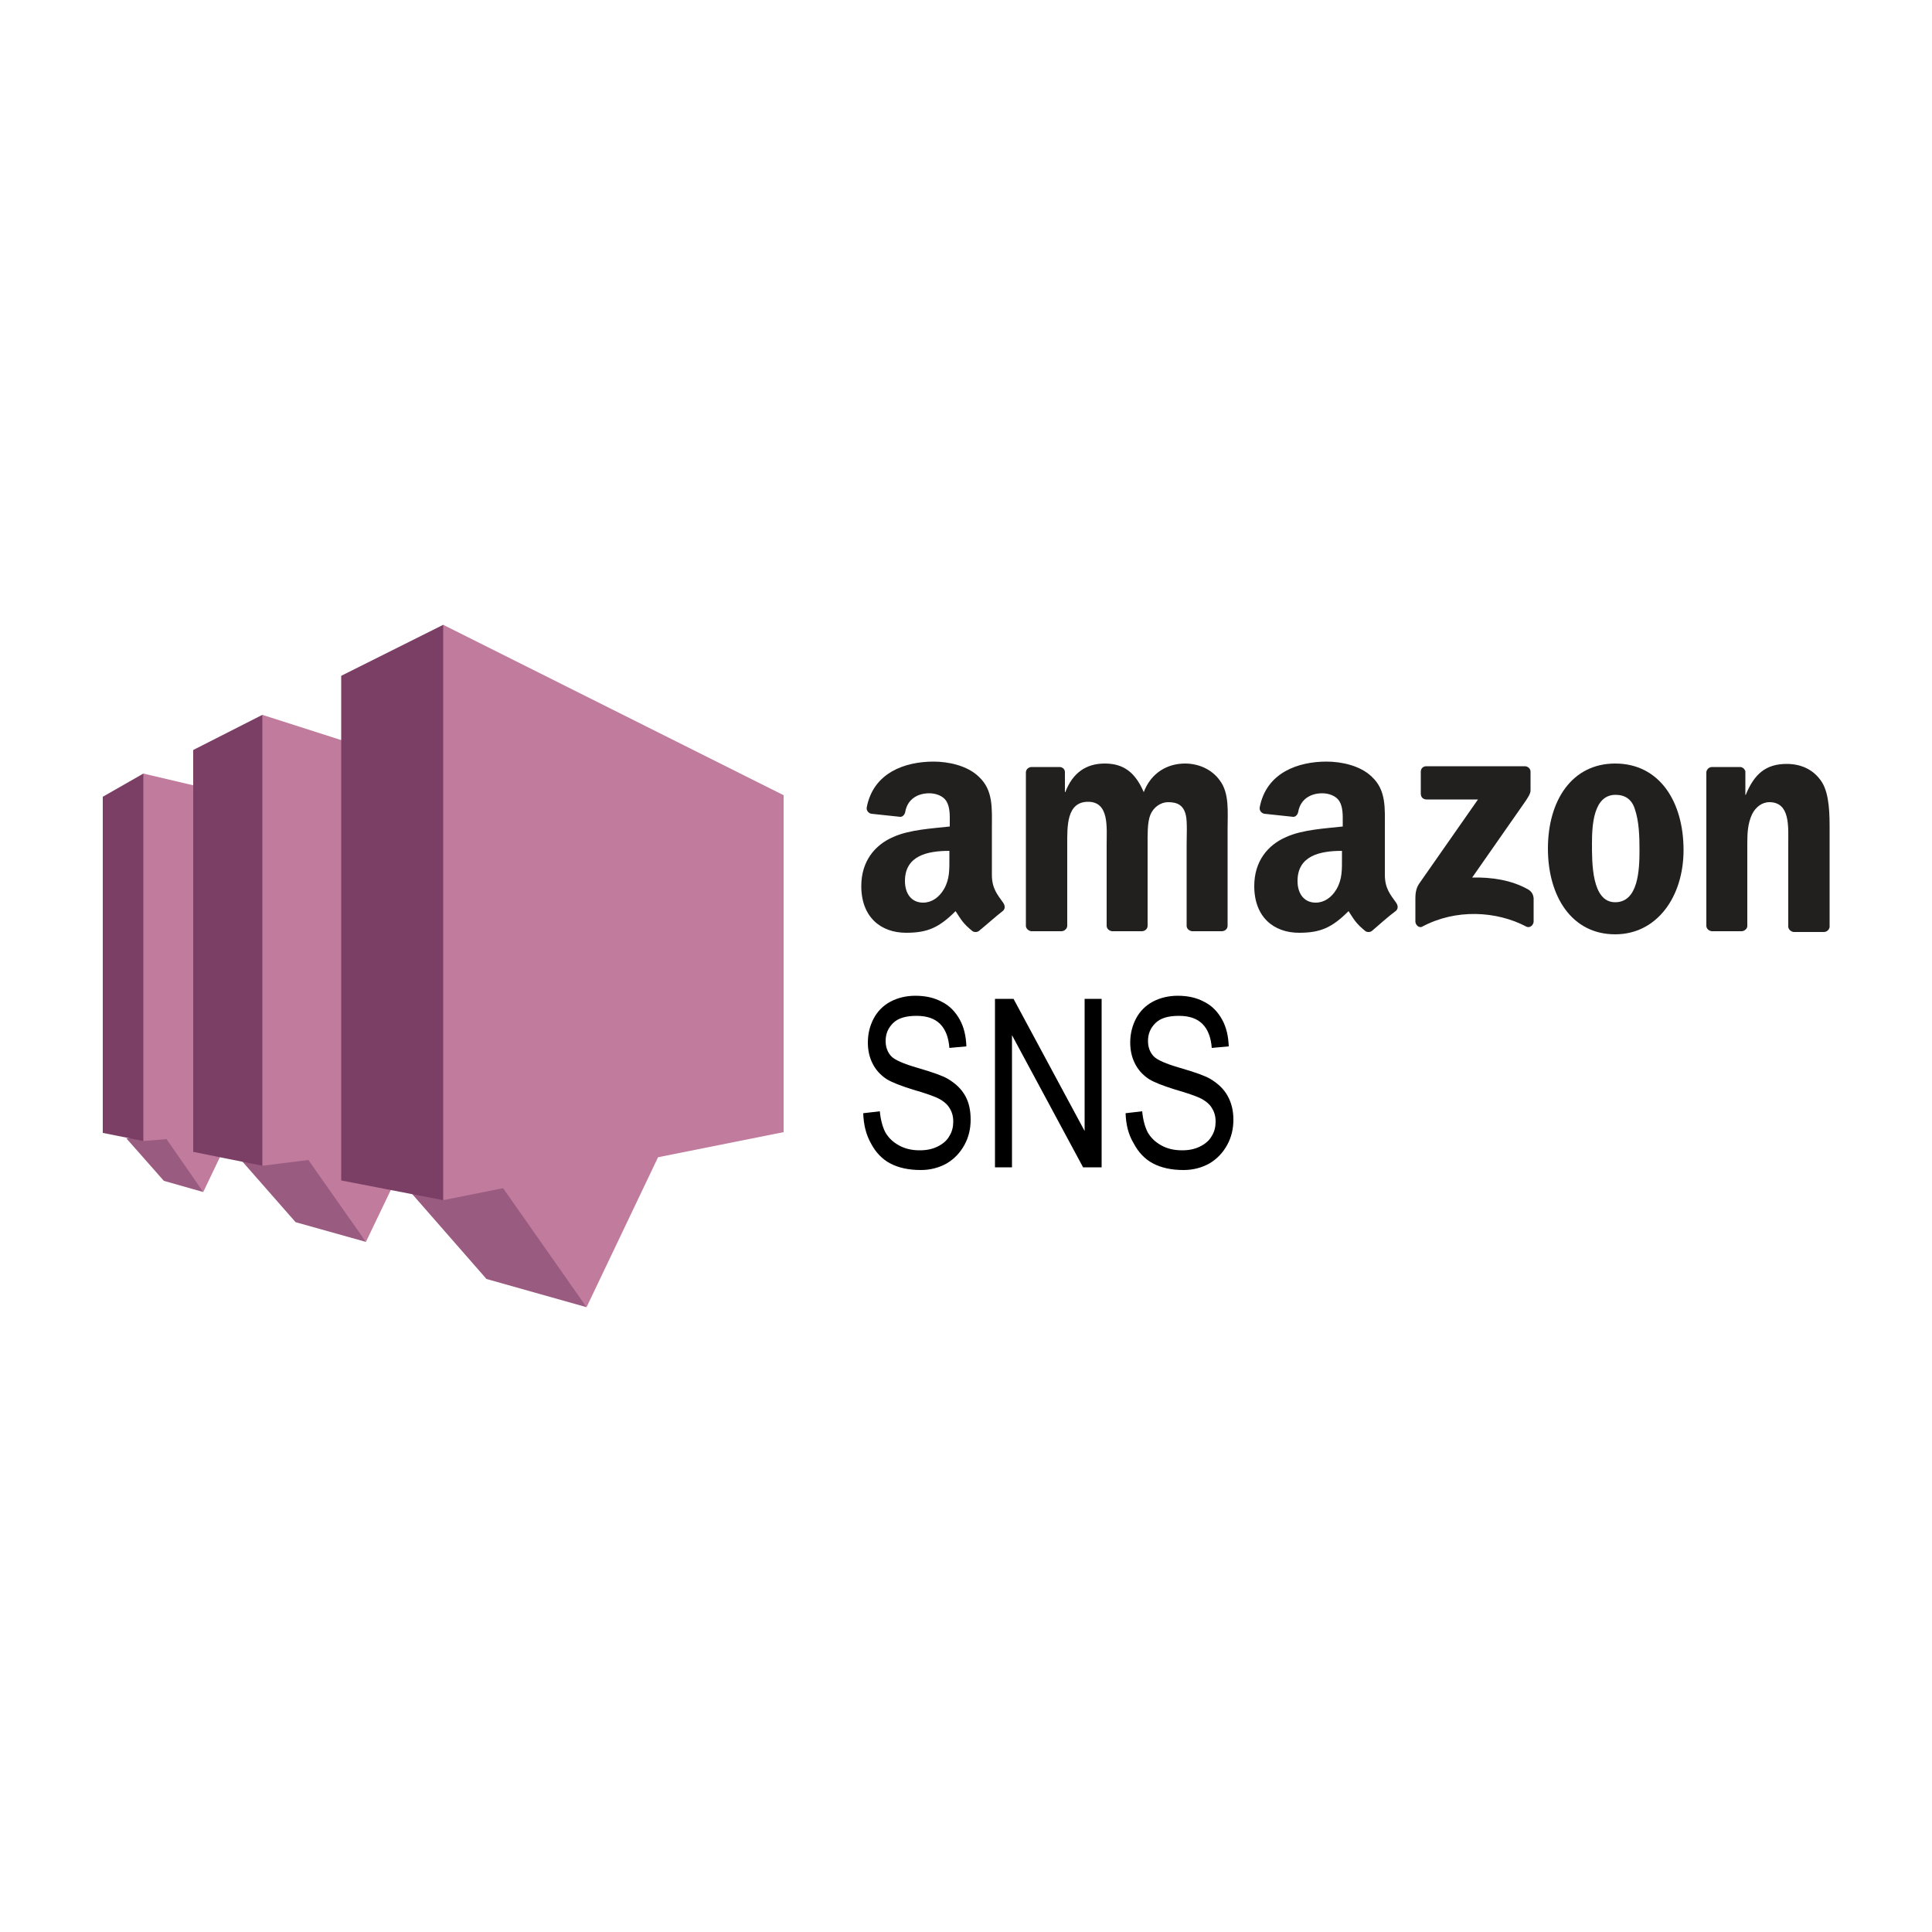<?xml version="1.0" encoding="utf-8"?>
<!-- Generator: Adobe Illustrator 26.0.0, SVG Export Plug-In . SVG Version: 6.00 Build 0)  -->
<svg version="1.1" id="Layer_1" xmlns="http://www.w3.org/2000/svg" xmlns:xlink="http://www.w3.org/1999/xlink" x="0px" y="0px"
	 viewBox="0 0 500 500" style="enable-background:new 0 0 500 500;" xml:space="preserve">
<style type="text/css">
	.st0{fill-rule:evenodd;clip-rule:evenodd;fill:#995B80;}
	.st1{fill-rule:evenodd;clip-rule:evenodd;fill:#7B3F65;}
	.st2{fill-rule:evenodd;clip-rule:evenodd;fill:#C17B9D;}
	.st3{fill-rule:evenodd;clip-rule:evenodd;fill:#221F1F;}
	.st4{fill-rule:evenodd;clip-rule:evenodd;}
</style>
<g>
	<g>
		<g>
			<path class="st0" d="M94.7,321.4l-18.2-5.1l-17.2-19.6l21.5-0.6L94.7,321.4L94.7,321.4L94.7,321.4z M52.6,308.5l-10.2-2.9
				l-9.7-11l11.8-1.9L52.6,308.5z"/>
		</g>
		<polygon class="st1" points="26.6,293.2 37.1,295.3 38.6,292.7 38.6,202 37.1,200.2 26.6,206.2 		"/>
		<polygon class="st2" points="77.5,209.7 37.1,200.2 37.1,295.3 43.1,294.8 52.6,308.5 59.9,293.2 77.5,291.6 		"/>
		<polygon class="st1" points="50,298.1 67.9,301.7 69.1,298.9 69.1,187.5 67.9,185 50,194.1 		"/>
		<polygon class="st2" points="170.3,217.8 67.9,185 67.9,301.7 79.8,300.2 94.7,321.4 106.5,296.8 170.3,288.5 		"/>
		<polygon class="st0" points="151.8,338.3 125.9,331 101.5,303.1 133.2,302.8 		"/>
		<polygon class="st1" points="88.3,305.5 114.7,310.6 116.7,308.9 116.7,164.6 114.7,161.7 88.3,174.9 		"/>
		<polygon class="st2" points="202.8,205.8 114.7,161.7 114.7,310.6 130.2,307.5 151.8,338.3 170.3,299.5 170.3,299.5 202.8,293 		
			"/>
	</g>
	<g>
		<g>
			<g>
				<path class="st3" d="M367.7,205.4v-5.7c0-0.9,0.7-1.4,1.4-1.4l25.5,0c0.8,0,1.5,0.6,1.5,1.4v4.9c0,0.8-0.7,1.9-1.9,3.6
					l-13.2,18.9c4.9-0.1,10.1,0.6,14.5,3.1c1,0.6,1.3,1.4,1.4,2.2l0,6.1c0,0.8-0.9,1.8-1.9,1.3c-7.8-4.1-18.3-4.6-26.9,0
					c-0.9,0.5-1.8-0.5-1.8-1.3l0-5.8c0-0.9,0-2.5,0.9-3.9l15.3-21.9l-13.3,0C368.3,206.9,367.7,206.3,367.7,205.4L367.7,205.4z
					 M367.7,205.4L367.7,205.4L367.7,205.4z"/>
			</g>
			<g>
				<path class="st3" d="M274.7,241h-7.8c-0.7-0.1-1.3-0.6-1.4-1.3v-39.8c0-0.8,0.7-1.4,1.5-1.4h7.2c0.8,0,1.4,0.6,1.4,1.3v5.2h0.1
					c1.9-5,5.4-7.4,10.2-7.4c4.9,0,7.9,2.3,10.1,7.4c1.9-5,6.1-7.4,10.7-7.4c3.2,0,6.8,1.3,9,4.4c2.5,3.3,2,8.2,2,12.5l0,25.1
					c0,0.8-0.7,1.4-1.5,1.4h-7.7c-0.8-0.1-1.4-0.7-1.4-1.4v-21.1c0-1.7,0.2-5.9-0.2-7.5c-0.6-2.7-2.3-3.4-4.6-3.4
					c-1.9,0-3.8,1.3-4.6,3.3c-0.8,2-0.7,5.4-0.7,7.6v21.1c0,0.8-0.7,1.4-1.5,1.4l-7.7,0c-0.8-0.1-1.4-0.7-1.4-1.4l0-21.1
					c0-4.4,0.7-11-4.8-11c-5.6,0-5.4,6.4-5.4,11v21.1C276.2,240.3,275.5,241,274.7,241L274.7,241z M274.7,241L274.7,241L274.7,241z"
					/>
			</g>
			<g>
				<path class="st3" d="M418,197.6c11.5,0,17.7,9.9,17.7,22.4c0,12.1-6.9,21.8-17.7,21.8c-11.3,0-17.4-9.9-17.4-22.2
					C400.6,207.2,406.8,197.6,418,197.6L418,197.6L418,197.6z M418.1,205.7c-5.7,0-6.1,7.8-6.1,12.6c0,4.9-0.1,15.2,6,15.2
					c6,0,6.3-8.4,6.3-13.5c0-3.4-0.1-7.4-1.2-10.6C422.3,206.8,420.5,205.7,418.1,205.7L418.1,205.7z M418.1,205.7L418.1,205.7
					L418.1,205.7z"/>
			</g>
			<path class="st3" d="M450.7,241h-7.7c-0.8-0.1-1.4-0.7-1.4-1.4l0-39.8c0.1-0.7,0.7-1.3,1.5-1.3l7.2,0c0.7,0,1.2,0.5,1.4,1.1v6.1
				h0.1c2.2-5.4,5.2-8,10.6-8c3.5,0,6.9,1.3,9.1,4.7c2,3.2,2,8.5,2,12.4v25.1c-0.1,0.7-0.7,1.3-1.5,1.3l-7.8,0
				c-0.7-0.1-1.3-0.6-1.4-1.3v-21.6c0-4.4,0.5-10.7-4.9-10.7c-1.9,0-3.6,1.3-4.5,3.2c-1.1,2.4-1.2,4.9-1.2,7.5v21.4
				C452.2,240.3,451.5,241,450.7,241z"/>
			<g>
				<g>
					<path class="st3" d="M347.3,221.9v-1.7c-5.6,0-11.5,1.2-11.5,7.8c0,3.3,1.7,5.6,4.7,5.6c2.2,0,4.1-1.3,5.4-3.5
						C347.4,227.5,347.3,225,347.3,221.9L347.3,221.9L347.3,221.9z M355.2,240.8c-0.5,0.5-1.3,0.5-1.8,0.2c-2.6-2.1-3-3.1-4.4-5.2
						c-4.3,4.3-7.3,5.6-12.8,5.6c-6.5,0-11.6-4-11.6-12.1c0-6.3,3.4-10.6,8.3-12.7c4.2-1.9,10.1-2.2,14.6-2.7v-1
						c0-1.8,0.1-4-0.9-5.6c-0.9-1.4-2.8-2-4.4-2c-3,0-5.6,1.5-6.2,4.7c-0.1,0.7-0.6,1.4-1.3,1.4l-7.5-0.8c-0.6-0.1-1.3-0.7-1.2-1.6
						c1.7-9.1,10-11.9,17.3-11.9c3.8,0,8.7,1,11.7,3.9c3.8,3.5,3.4,8.2,3.4,13.3v12.1c0,3.6,1.5,5.2,2.9,7.2c0.5,0.7,0.6,1.5,0,2.1
						C359.5,237,356.7,239.5,355.2,240.8L355.2,240.8L355.2,240.8z M355.2,240.8L355.2,240.8L355.2,240.8z"/>
				</g>
			</g>
			<g>
				<path class="st3" d="M245.7,221.9v-1.7c-5.6,0-11.5,1.2-11.5,7.8c0,3.3,1.7,5.6,4.7,5.6c2.2,0,4.1-1.3,5.4-3.5
					C245.8,227.5,245.7,225,245.7,221.9L245.7,221.9L245.7,221.9z M253.5,240.8c-0.5,0.5-1.3,0.5-1.8,0.2c-2.6-2.1-3-3.1-4.4-5.2
					c-4.3,4.3-7.3,5.6-12.8,5.6c-6.5,0-11.6-4-11.6-12.1c0-6.3,3.4-10.6,8.3-12.7c4.2-1.9,10.1-2.2,14.6-2.7v-1c0-1.8,0.1-4-0.9-5.6
					c-0.9-1.4-2.8-2-4.4-2c-3,0-5.6,1.5-6.2,4.7c-0.1,0.7-0.6,1.4-1.3,1.4l-7.5-0.8c-0.6-0.1-1.3-0.7-1.2-1.6
					c1.7-9.1,10-11.9,17.3-11.9c3.8,0,8.7,1,11.7,3.9c3.8,3.5,3.4,8.2,3.4,13.3v12.1c0,3.6,1.5,5.2,2.9,7.2c0.5,0.7,0.6,1.5,0,2.1
					C257.9,237,255.1,239.5,253.5,240.8L253.5,240.8L253.5,240.8z M253.5,240.8L253.5,240.8L253.5,240.8z"/>
			</g>
		</g>
		<path class="st4" d="M223.4,288.1l4.3-0.5c0.2,2.2,0.7,4,1.4,5.4c0.8,1.4,1.9,2.5,3.5,3.4c1.6,0.9,3.4,1.3,5.4,1.3
			c1.8,0,3.3-0.3,4.7-1c1.4-0.7,2.4-1.6,3-2.7c0.7-1.1,1-2.4,1-3.7c0-1.4-0.3-2.5-1-3.6c-0.6-1-1.7-1.9-3.2-2.6
			c-0.9-0.4-3-1.2-6.2-2.1c-3.2-1-5.5-1.9-6.8-2.7c-1.7-1.1-2.9-2.5-3.7-4.1c-0.8-1.6-1.2-3.4-1.2-5.4c0-2.2,0.5-4.3,1.5-6.2
			c1-1.9,2.5-3.4,4.4-4.4c1.9-1,4.1-1.5,6.4-1.5c2.6,0,4.9,0.5,6.9,1.6c2,1,3.5,2.6,4.6,4.6c1.1,2,1.6,4.3,1.7,6.9l-4.4,0.4
			c-0.2-2.7-1-4.8-2.4-6.2c-1.4-1.4-3.4-2.1-6.1-2.1c-2.8,0-4.8,0.6-6.1,1.9c-1.3,1.3-1.9,2.8-1.9,4.6c0,1.6,0.5,2.9,1.4,3.9
			c0.9,1,3.2,2,7,3.1c3.8,1.1,6.3,2,7.7,2.8c2,1.2,3.5,2.6,4.5,4.4c1,1.8,1.4,3.8,1.4,6.2c0,2.3-0.5,4.5-1.6,6.5
			c-1.1,2-2.6,3.6-4.6,4.8c-2,1.1-4.2,1.7-6.7,1.7c-3.2,0-5.8-0.6-7.9-1.7c-2.1-1.1-3.8-2.9-5-5.2
			C224.1,293.6,223.5,291,223.4,288.1L223.4,288.1z M257.5,302.1v-43.6h4.8l18.4,34.2v-34.2h4.4v43.6h-4.8l-18.4-34.2v34.2H257.5
			L257.5,302.1z M291.3,288.1l4.3-0.5c0.2,2.2,0.7,4,1.4,5.4c0.8,1.4,1.9,2.5,3.5,3.4c1.6,0.9,3.4,1.3,5.4,1.3c1.8,0,3.3-0.3,4.7-1
			c1.4-0.7,2.4-1.6,3-2.7c0.7-1.1,1-2.4,1-3.7c0-1.4-0.3-2.5-1-3.6c-0.6-1-1.7-1.9-3.2-2.6c-0.9-0.4-3-1.2-6.2-2.1
			c-3.2-1-5.5-1.9-6.8-2.7c-1.7-1.1-2.9-2.5-3.7-4.1c-0.8-1.6-1.2-3.4-1.2-5.4c0-2.2,0.5-4.3,1.5-6.2c1-1.9,2.5-3.4,4.4-4.4
			c1.9-1,4.1-1.5,6.4-1.5c2.6,0,4.9,0.5,6.9,1.6c2,1,3.5,2.6,4.6,4.6c1.1,2,1.6,4.3,1.7,6.9l-4.4,0.4c-0.2-2.7-1-4.8-2.4-6.2
			c-1.4-1.4-3.4-2.1-6.1-2.1c-2.8,0-4.8,0.6-6.1,1.9c-1.3,1.3-1.9,2.8-1.9,4.6c0,1.6,0.5,2.9,1.4,3.9c0.9,1,3.2,2,7,3.1
			c3.8,1.1,6.3,2,7.7,2.8c2,1.2,3.5,2.6,4.5,4.4c1,1.8,1.5,3.8,1.5,6.2c0,2.3-0.5,4.5-1.6,6.5c-1.1,2-2.6,3.6-4.6,4.8
			c-2,1.1-4.2,1.7-6.7,1.7c-3.2,0-5.8-0.6-7.9-1.7c-2.1-1.1-3.8-2.9-5-5.2C292,293.6,291.4,291,291.3,288.1z"/>
	</g>
</g>
</svg>
